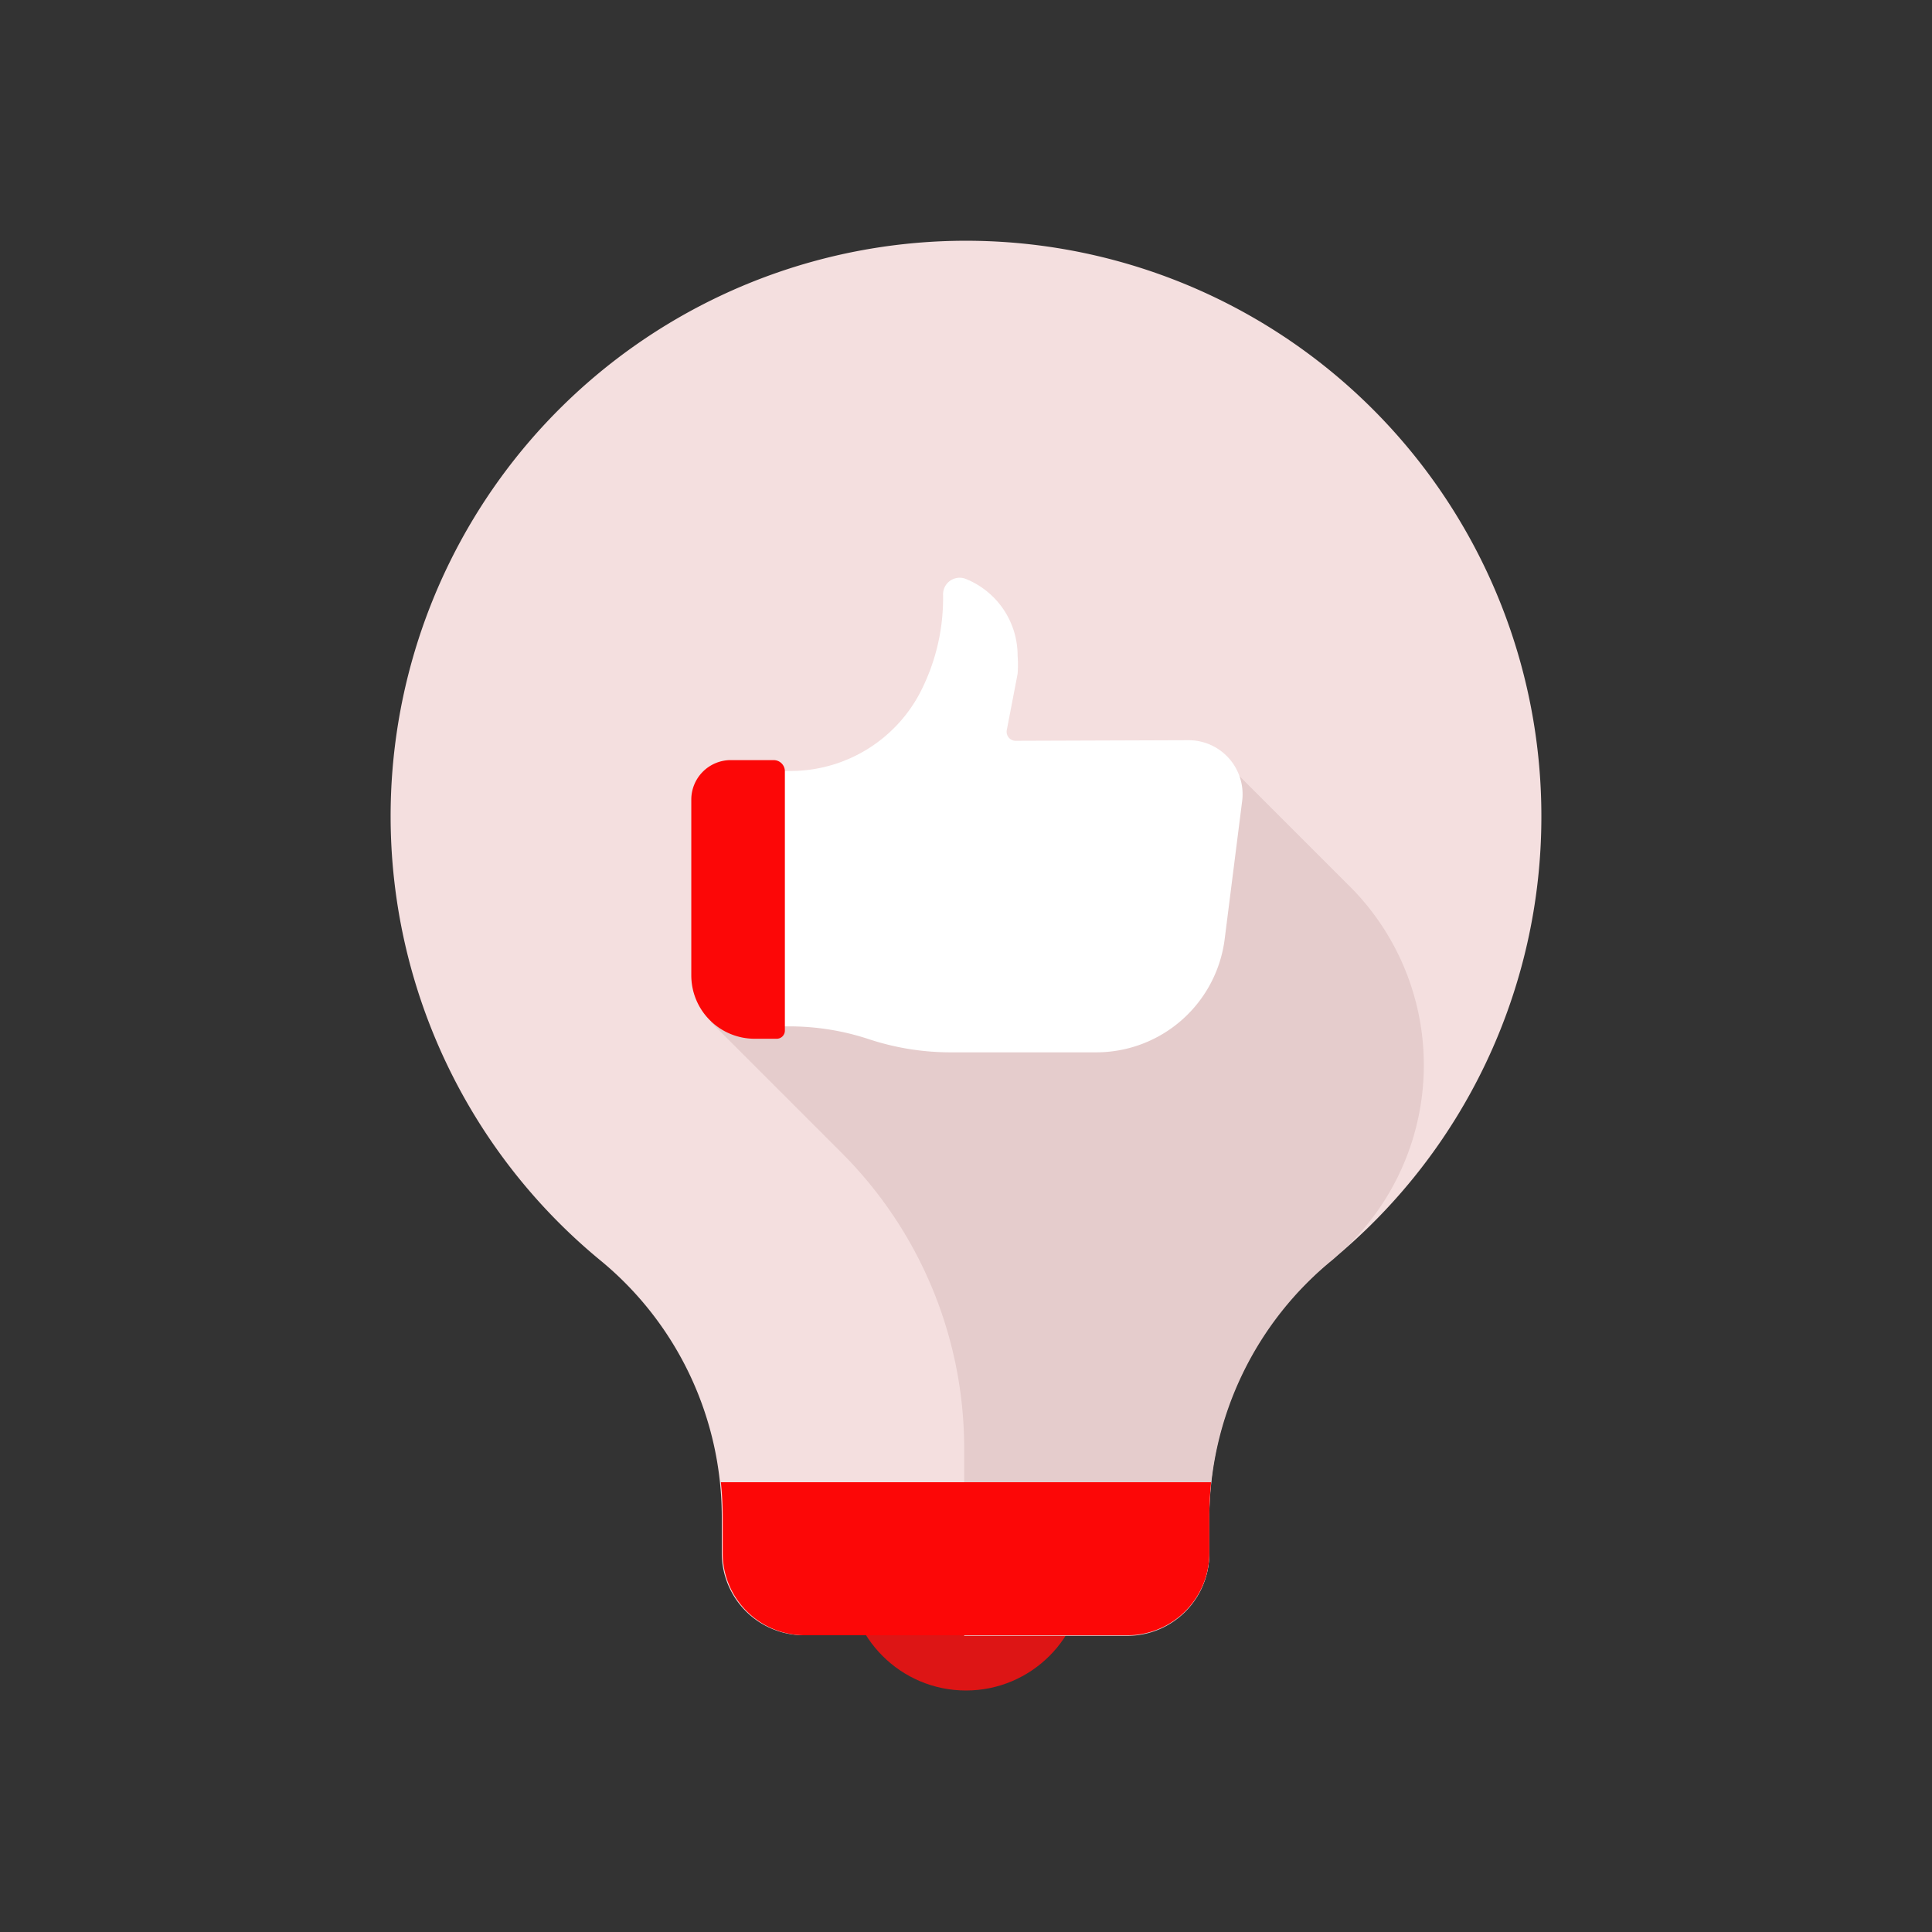 <svg id="Layer_1" data-name="Layer 1" xmlns="http://www.w3.org/2000/svg" viewBox="0 0 64 64"><rect x="0" y="0" width="64" height="64" fill="#333333" stroke="none"/><defs><style>.cls-1{fill:#DD1515;}.cls-2{fill:#F4DFDF;}.cls-3{fill:#e5cccc;}.cls-4{fill:#FC0707;}.cls-5{fill:#fff;}</style></defs><title>digital marketing, marketing, content marketing, idea, thought</title><circle class="cls-1" cx="32" cy="52.09" r="3.91"/><path class="cls-2" d="M51.06,27.06A19.06,19.06,0,1,0,19.91,41.77a11,11,0,0,1,4,8.49v1.19a2.72,2.72,0,0,0,2.73,2.72H37.33a2.72,2.72,0,0,0,2.73-2.72V50.26a10.94,10.94,0,0,1,4-8.47A19,19,0,0,0,51.06,27.06Z"/><path class="cls-3" d="M40.86,25.51,23.54,33.85l4.35,4.35A13.84,13.84,0,0,1,31.94,48v6.19h5.39a2.72,2.72,0,0,0,2.73-2.72V50.26a11.09,11.09,0,0,1,4.11-8.55l.14-.13a8.37,8.37,0,0,0,.35-12.27Z"/><path class="cls-4" d="M23.88,49.1a11.12,11.12,0,0,1,.06,1.16v1.19a2.72,2.72,0,0,0,2.73,2.72H37.33a2.72,2.72,0,0,0,2.73-2.72V50.26a11.12,11.12,0,0,1,.06-1.16Z"/><path class="cls-5" d="M33.64,24.54a.3.3,0,0,1-.29-.35l.36-1.87a3.92,3.92,0,0,0,0-.59h0a2.74,2.74,0,0,0-1.71-2.55h0a.55.55,0,0,0-.76.51h0A6.8,6.8,0,0,1,30.45,23h0a4.85,4.85,0,0,1-4.27,2.54H24V34h2.13a8.38,8.38,0,0,1,2.67.43h0a8.63,8.63,0,0,0,2.67.43h4.84a4.29,4.29,0,0,0,4.26-3.76l.58-4.58a1.79,1.79,0,0,0-1.78-2Z"/><path class="cls-4" d="M24.16,25.18h1.47a.37.37,0,0,1,.37.37v8.59a.27.27,0,0,1-.27.27H25a2.1,2.1,0,0,1-2.1-2.1V26.48A1.31,1.31,0,0,1,24.16,25.18Z"/></svg>